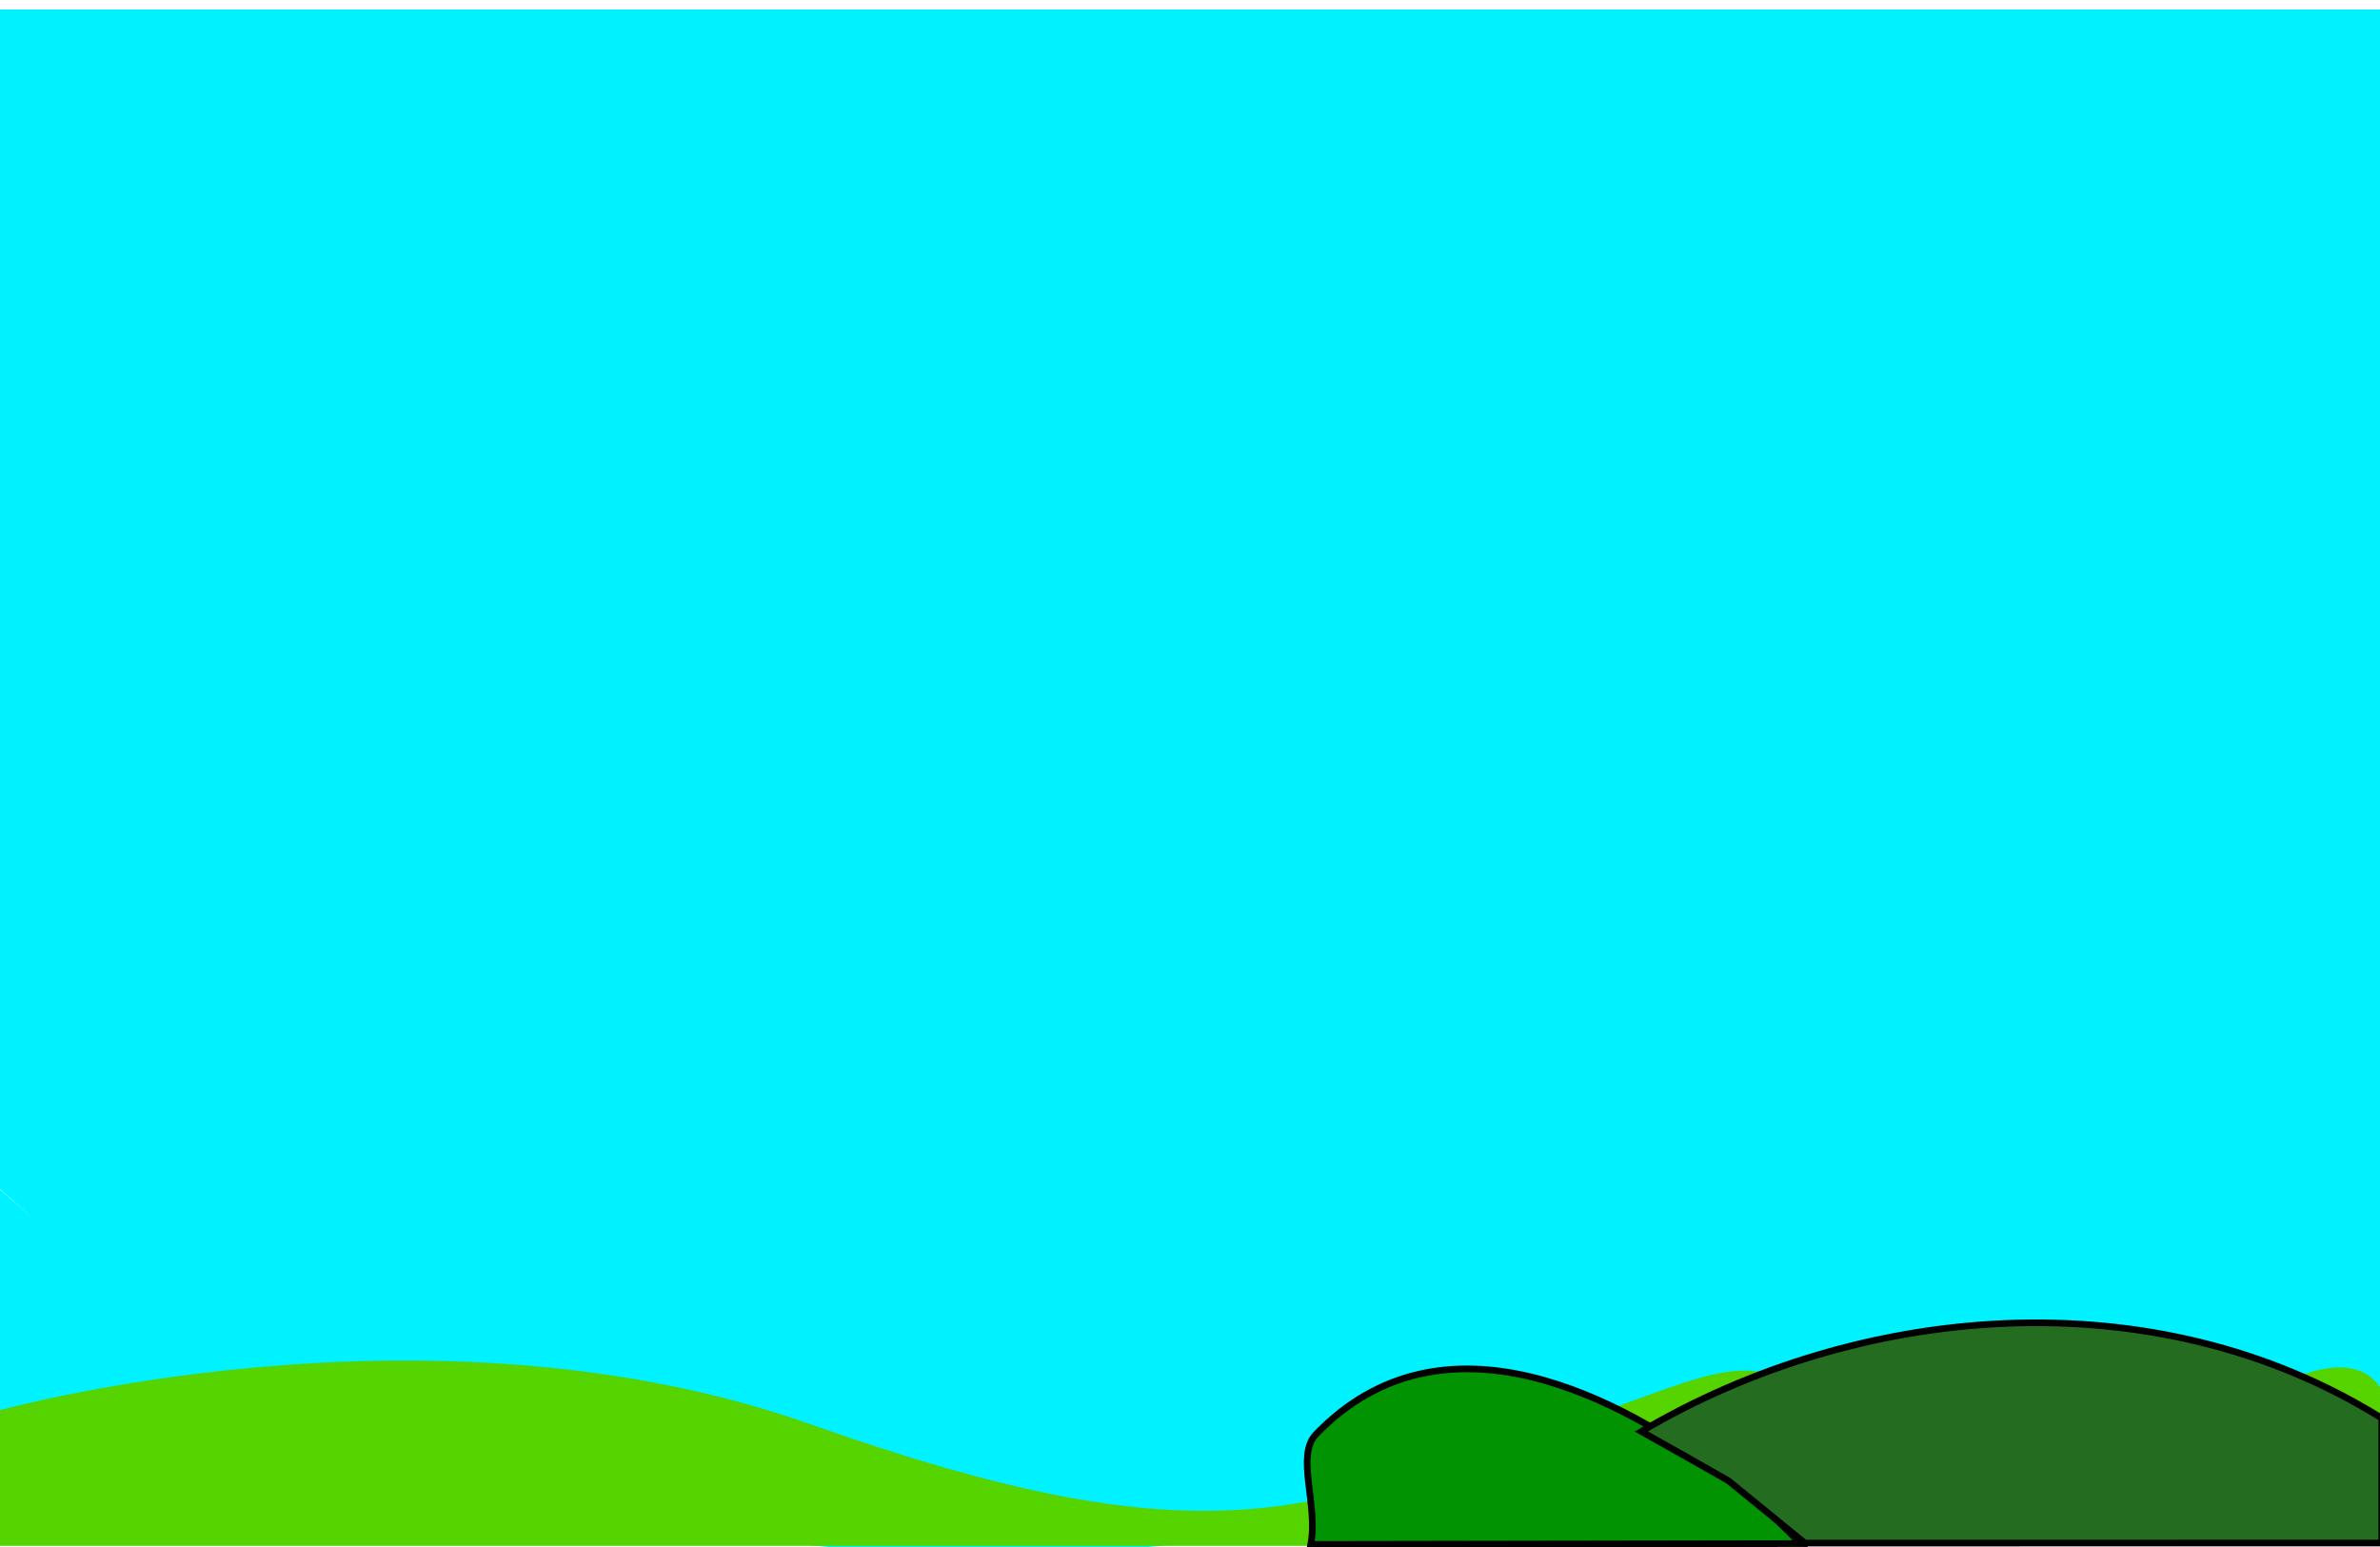 <?xml version="1.0" encoding="UTF-8" standalone="no"?>
<!-- Created with Inkscape (http://www.inkscape.org/) -->

<svg
   xmlns:dc="http://purl.org/dc/elements/1.1/"
   xmlns:cc="http://creativecommons.org/ns#"
   xmlns:rdf="http://www.w3.org/1999/02/22-rdf-syntax-ns#"
   xmlns:svg="http://www.w3.org/2000/svg"
   xmlns="http://www.w3.org/2000/svg"
   xmlns:sodipodi="http://sodipodi.sourceforge.net/DTD/sodipodi-0.dtd"
   xmlns:inkscape="http://www.inkscape.org/namespaces/inkscape"
   width="800"
   height="520"
   id="svg6601"
   sodipodi:version="0.32"
   inkscape:version="0.48.4 r9939"
   version="1.0"
   sodipodi:docname="background.svg"
   inkscape:output_extension="org.inkscape.output.svg.inkscape">
  <defs
     id="defs6603" />
  <sodipodi:namedview
     id="base"
     pagecolor="#ffffff"
     bordercolor="#666666"
     borderopacity="1.0"
     inkscape:pageopacity="0.0"
     inkscape:pageshadow="2"
     inkscape:zoom="1.0042194"
     inkscape:cx="552.31488"
     inkscape:cy="151.24626"
     inkscape:document-units="px"
     inkscape:current-layer="layer1"
     width="800px"
     height="520px"
     showborder="true"
     borderlayer="true"
     inkscape:showpageshadow="false"
     inkscape:window-width="1311"
     inkscape:window-height="744"
     inkscape:window-x="55"
     inkscape:window-y="24"
     showgrid="false"
     inkscape:window-maximized="1" />
  <g
     inkscape:label="Calque 1"
     inkscape:groupmode="layer"
     id="layer1">
    <path
       style="fill:#00f1ff;fill-opacity:1;fill-rule:evenodd;stroke:none"
       d="M -6.971,3.175 -2.987,481.172 c 0,10e-6 38.327,-30.865 167.376,14.941 129.05,45.807 291.484,23.797 359.63,-6.996 70.976,-32.072 59.952,3.498 131.476,12.957 90.354,11.95 92.068,-16.263 127.671,2.991 33.894,18.33 16.896,-173.543 19.447,-172.296 l 0,-329.594 z M 11.95,410.47 -6.971,393.519 l 0.285,0 z"
       id="rect7580"
       inkscape:connector-curvature="0"
       sodipodi:nodetypes="ccssssccccccc" />
    <path
       style="fill:#55d400;fill-opacity:1;fill-rule:evenodd;stroke:none"
       d="m -5.96,519.607 2.973,-44.811 c 0,0 146.159,-41.824 275.524,3.983 129.365,45.807 164.753,29.874 242.573,3.983 77.821,-25.891 67.447,-34.853 127.076,5.975 59.629,40.828 81.462,-3.983 124.921,-23.899 43.458,-19.916 36.503,23.899 36.503,23.899 l 1.992,30.87 z"
       id="path7582"
       sodipodi:nodetypes="ccssssccc"
       inkscape:connector-curvature="0" />
    <path
       inkscape:connector-curvature="0"
       id="path2197"
       sodipodi:nodetypes="csscc"
       style="fill:#029302;fill-rule:evenodd;stroke:#000000;stroke-width:2.237"
       d="m 440.596,519.126 c 2.553,-13.373 -5.142,-29.828 1.731,-36.977 42.897,-44.634 103.324,-11.747 137.196,13.914 15.402,11.66 25.68,22.795 25.68,22.795 l -164.607,0.269 z" />
    <path
       inkscape:connector-curvature="0"
       id="path2203"
       sodipodi:nodetypes="ccccccc"
       style="fill:#246c20;fill-rule:evenodd;stroke:#000000;stroke-width:2.232"
       d="m 800.599,518.661 v -41.949 c -76.872,-47.902 -176.014,-38.606 -248.904,4.461 l 15.087,8.482 14.191,8.062 25.719,20.972 193.908,-0.028 z" />
  </g>
</svg>
